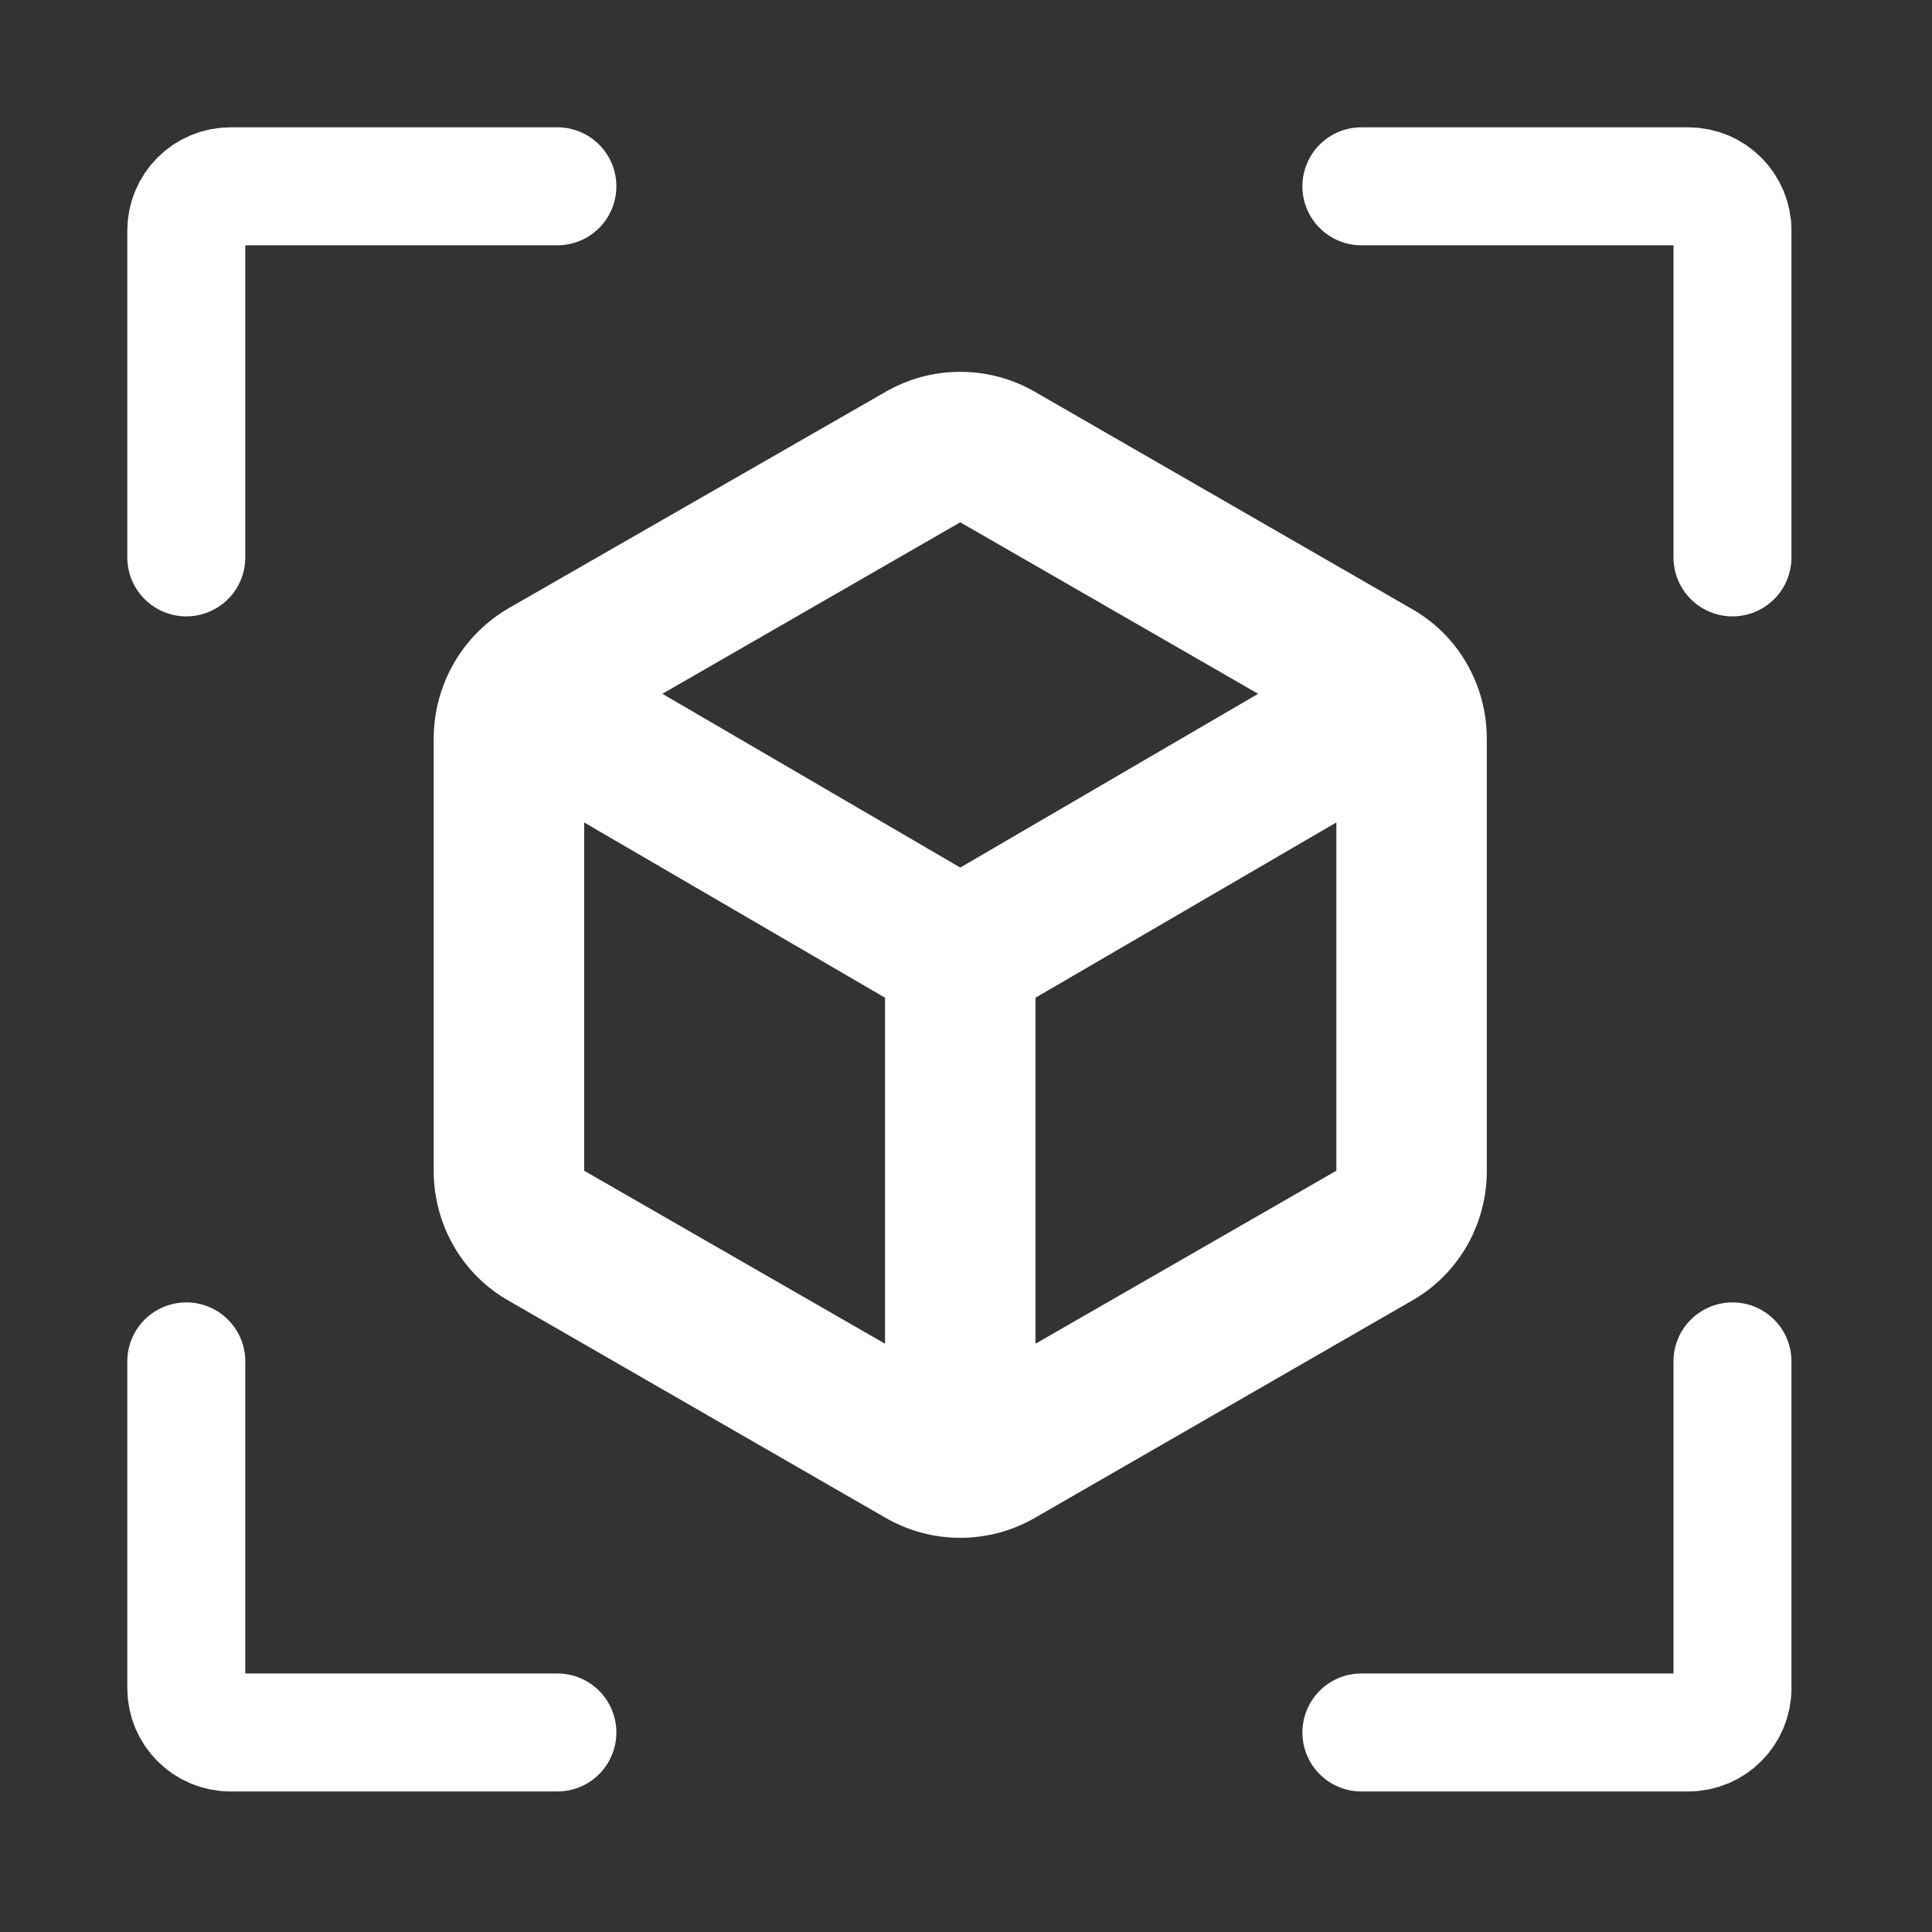<svg xmlns="http://www.w3.org/2000/svg" width="131" height="131" fill="none" viewBox="0 0 131 131"><rect x="0" y="0" width="131" height="131" fill="#333333" stroke="none"/><path fill="#fff" d="M100.814 79.381V50.104C100.814 46.431 98.876 43.065 95.714 41.28L70.211 26.59C68.63 25.672 66.896 25.213 65.111 25.213C63.325 25.213 61.591 25.672 60.01 26.59L34.507 41.229C31.345 43.065 29.407 46.431 29.407 50.104V79.381C29.407 83.053 31.345 86.42 34.507 88.205L60.01 102.895C61.591 103.813 63.325 104.272 65.111 104.272C66.896 104.272 68.63 103.813 70.211 102.895L95.714 88.205C98.876 86.42 100.814 83.053 100.814 79.381ZM60.01 91.112L39.608 79.381V55.765L60.01 67.65V91.112ZM65.111 58.826L44.912 47.043L65.111 35.414L85.309 47.043L65.111 58.826ZM90.613 79.381L70.211 91.112V67.65L90.613 55.765V79.381Z"/><path stroke="#fff" stroke-linecap="round" stroke-width="8" d="M37.794 12.632H15.632C13.976 12.632 12.632 13.976 12.632 15.632V37.794"/><path stroke="#fff" stroke-linecap="round" stroke-width="8" d="M117.471 37.794L117.471 15.632C117.471 13.976 116.128 12.632 114.471 12.632L92.31 12.632"/><path stroke="#fff" stroke-linecap="round" stroke-width="8" d="M92.31 117.471H114.471C116.128 117.471 117.471 116.128 117.471 114.471V92.31"/><path stroke="#fff" stroke-linecap="round" stroke-width="8" d="M12.632 92.31V114.471C12.632 116.128 13.976 117.471 15.632 117.471H37.794"/></svg>